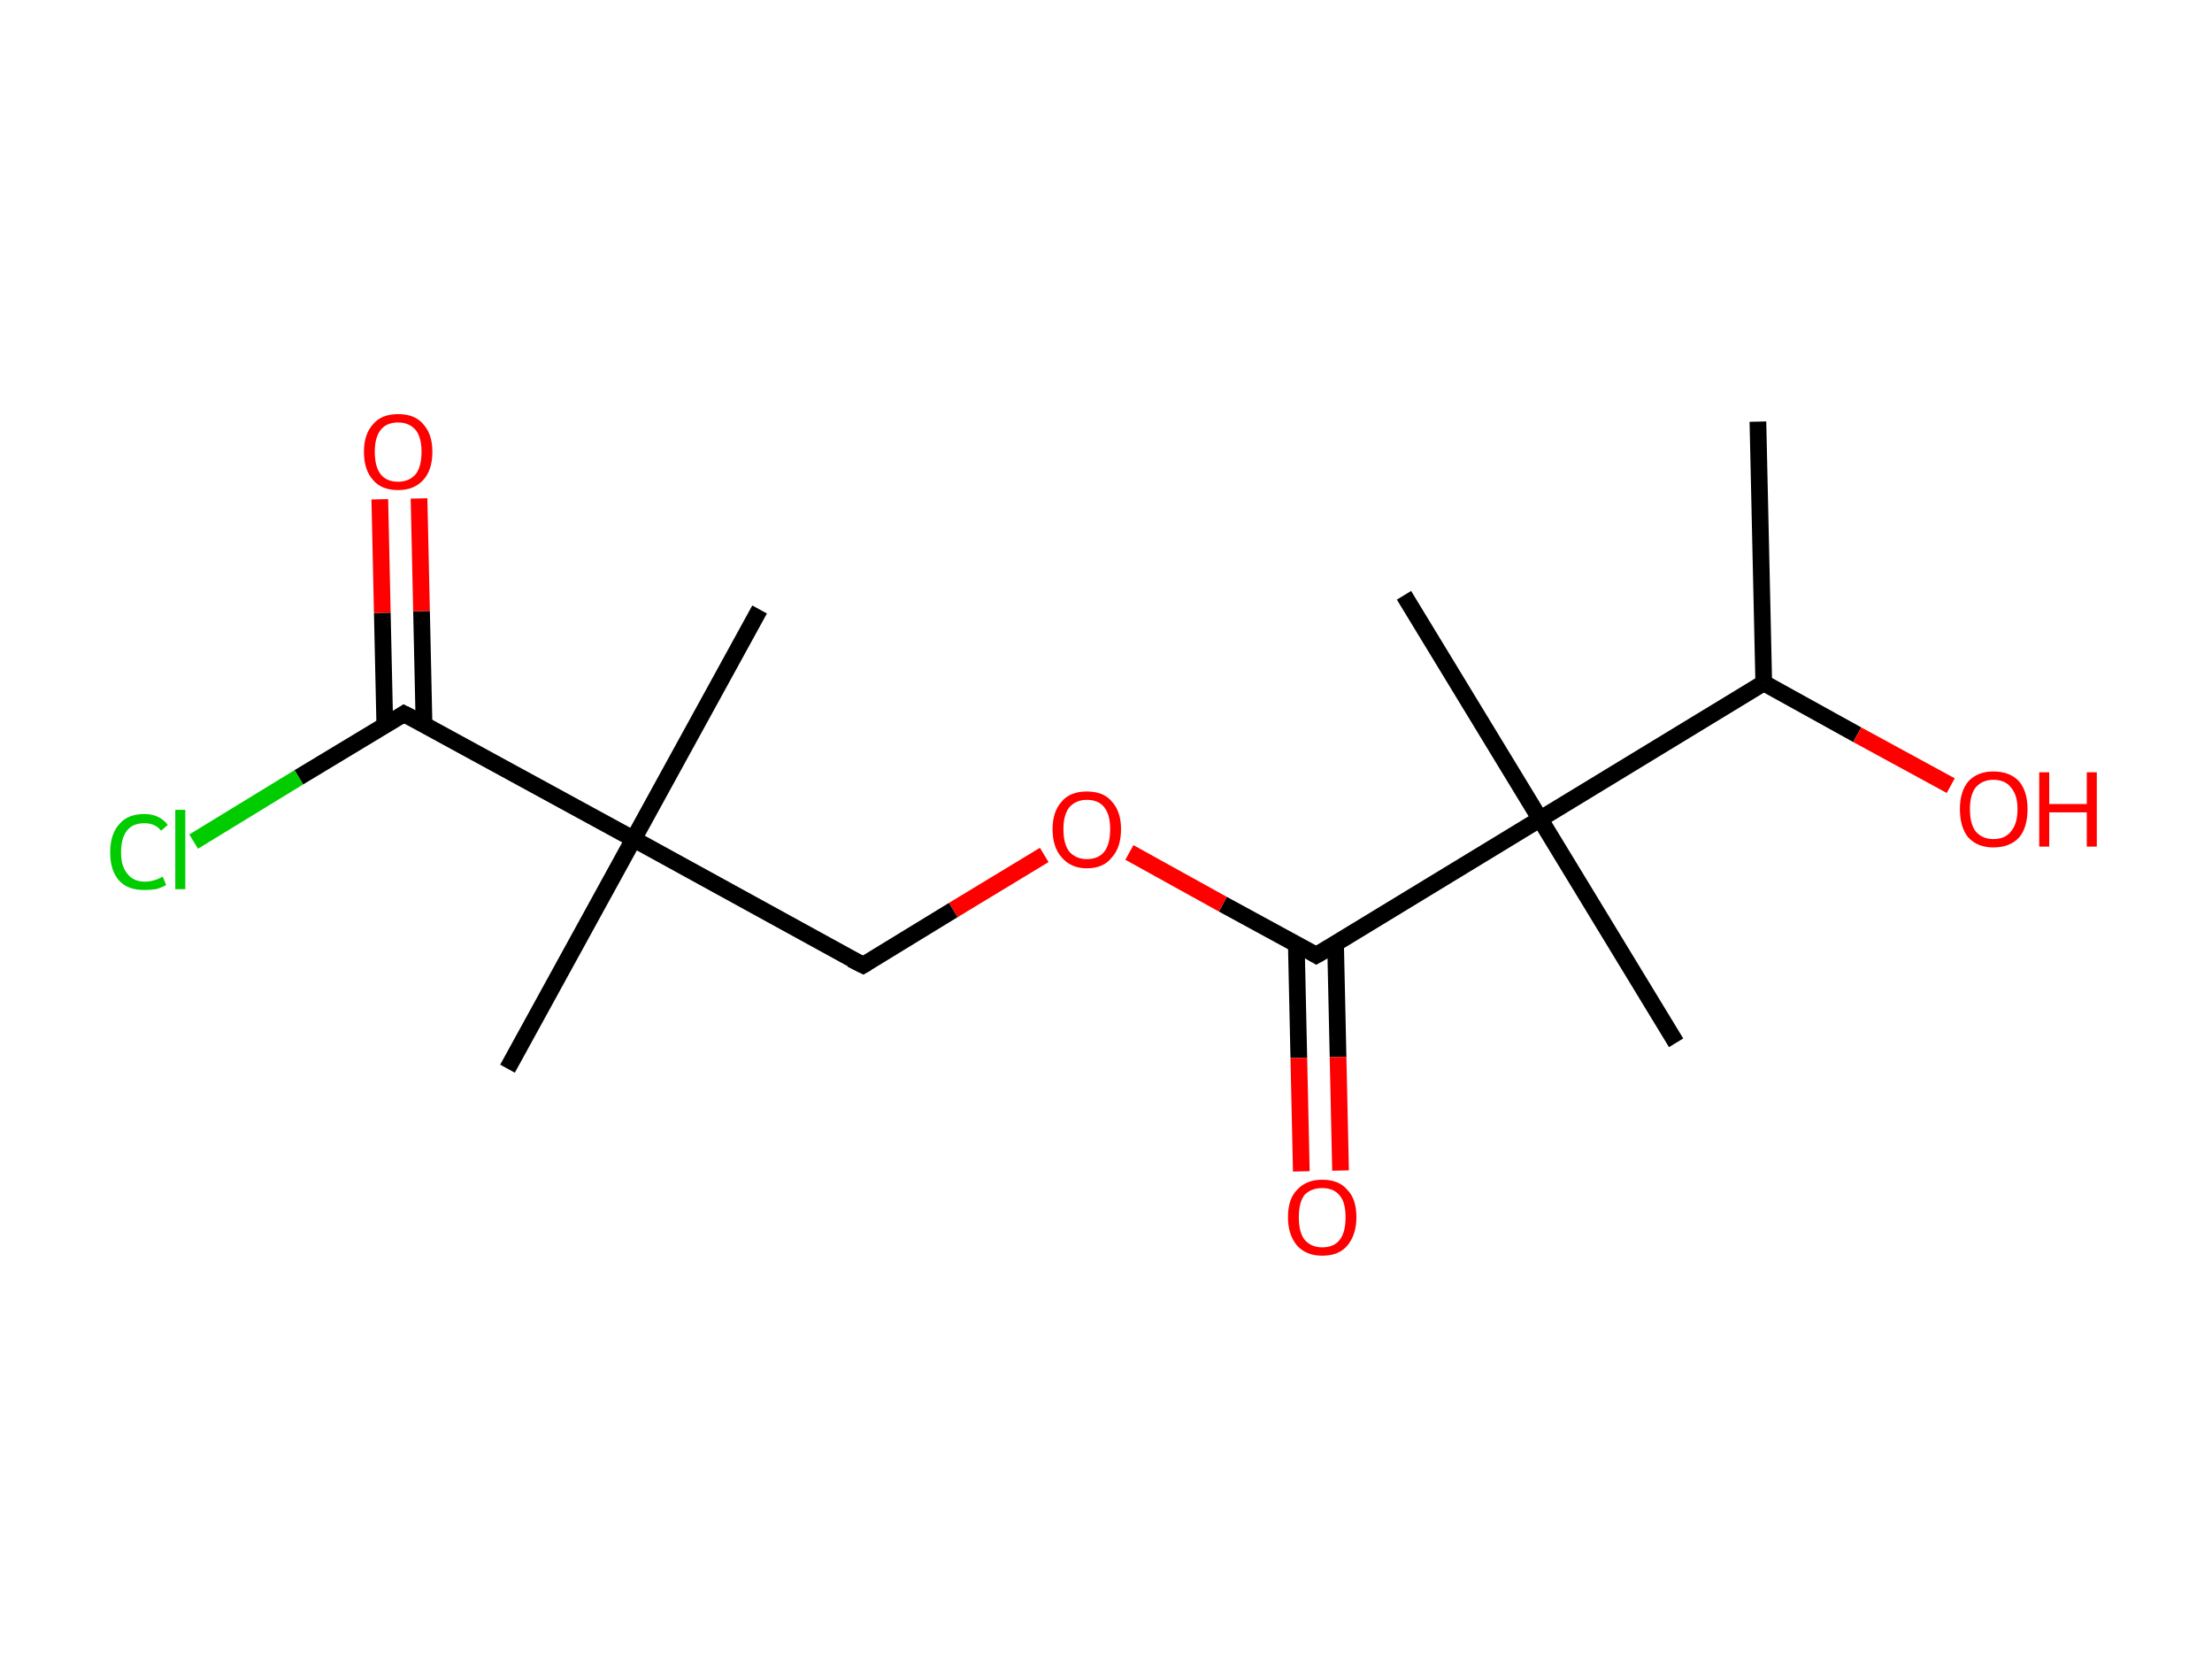 <?xml version='1.0' encoding='ASCII' standalone='yes'?>
<svg xmlns="http://www.w3.org/2000/svg" xmlns:rdkit="http://www.rdkit.org/xml" xmlns:xlink="http://www.w3.org/1999/xlink" version="1.1" baseProfile="full" xml:space="preserve" width="265px" height="200px" viewBox="0 0 265 200">
<!-- END OF HEADER -->
<rect style="opacity:1.0;fill:#FFFFFF;stroke:none" width="265.0" height="200.0" x="0.0" y="0.0"> </rect>
<path class="bond-0 atom-0 atom-1" d="M 210.6,50.5 L 211.3,81.8" style="fill:none;fill-rule:evenodd;stroke:#000000;stroke-width:2.0px;stroke-linecap:butt;stroke-linejoin:miter;stroke-opacity:1"/>
<path class="bond-1 atom-1 atom-2" d="M 211.3,81.8 L 222.5,88.0" style="fill:none;fill-rule:evenodd;stroke:#000000;stroke-width:2.0px;stroke-linecap:butt;stroke-linejoin:miter;stroke-opacity:1"/>
<path class="bond-1 atom-1 atom-2" d="M 222.5,88.0 L 233.7,94.1" style="fill:none;fill-rule:evenodd;stroke:#FF0000;stroke-width:2.0px;stroke-linecap:butt;stroke-linejoin:miter;stroke-opacity:1"/>
<path class="bond-2 atom-1 atom-3" d="M 211.3,81.8 L 184.5,98.1" style="fill:none;fill-rule:evenodd;stroke:#000000;stroke-width:2.0px;stroke-linecap:butt;stroke-linejoin:miter;stroke-opacity:1"/>
<path class="bond-3 atom-3 atom-4" d="M 184.5,98.1 L 168.2,71.3" style="fill:none;fill-rule:evenodd;stroke:#000000;stroke-width:2.0px;stroke-linecap:butt;stroke-linejoin:miter;stroke-opacity:1"/>
<path class="bond-4 atom-3 atom-5" d="M 184.5,98.1 L 200.8,124.9" style="fill:none;fill-rule:evenodd;stroke:#000000;stroke-width:2.0px;stroke-linecap:butt;stroke-linejoin:miter;stroke-opacity:1"/>
<path class="bond-5 atom-3 atom-6" d="M 184.5,98.1 L 157.7,114.4" style="fill:none;fill-rule:evenodd;stroke:#000000;stroke-width:2.0px;stroke-linecap:butt;stroke-linejoin:miter;stroke-opacity:1"/>
<path class="bond-6 atom-6 atom-7" d="M 155.3,113.1 L 155.6,126.7" style="fill:none;fill-rule:evenodd;stroke:#000000;stroke-width:2.0px;stroke-linecap:butt;stroke-linejoin:miter;stroke-opacity:1"/>
<path class="bond-6 atom-6 atom-7" d="M 155.6,126.7 L 155.9,140.3" style="fill:none;fill-rule:evenodd;stroke:#FF0000;stroke-width:2.0px;stroke-linecap:butt;stroke-linejoin:miter;stroke-opacity:1"/>
<path class="bond-6 atom-6 atom-7" d="M 160.0,113.0 L 160.3,126.6" style="fill:none;fill-rule:evenodd;stroke:#000000;stroke-width:2.0px;stroke-linecap:butt;stroke-linejoin:miter;stroke-opacity:1"/>
<path class="bond-6 atom-6 atom-7" d="M 160.3,126.6 L 160.6,140.2" style="fill:none;fill-rule:evenodd;stroke:#FF0000;stroke-width:2.0px;stroke-linecap:butt;stroke-linejoin:miter;stroke-opacity:1"/>
<path class="bond-7 atom-6 atom-8" d="M 157.7,114.4 L 146.5,108.3" style="fill:none;fill-rule:evenodd;stroke:#000000;stroke-width:2.0px;stroke-linecap:butt;stroke-linejoin:miter;stroke-opacity:1"/>
<path class="bond-7 atom-6 atom-8" d="M 146.5,108.3 L 135.3,102.1" style="fill:none;fill-rule:evenodd;stroke:#FF0000;stroke-width:2.0px;stroke-linecap:butt;stroke-linejoin:miter;stroke-opacity:1"/>
<path class="bond-8 atom-8 atom-9" d="M 125.1,102.4 L 114.2,109.0" style="fill:none;fill-rule:evenodd;stroke:#FF0000;stroke-width:2.0px;stroke-linecap:butt;stroke-linejoin:miter;stroke-opacity:1"/>
<path class="bond-8 atom-8 atom-9" d="M 114.2,109.0 L 103.4,115.6" style="fill:none;fill-rule:evenodd;stroke:#000000;stroke-width:2.0px;stroke-linecap:butt;stroke-linejoin:miter;stroke-opacity:1"/>
<path class="bond-9 atom-9 atom-10" d="M 103.4,115.6 L 75.9,100.5" style="fill:none;fill-rule:evenodd;stroke:#000000;stroke-width:2.0px;stroke-linecap:butt;stroke-linejoin:miter;stroke-opacity:1"/>
<path class="bond-10 atom-10 atom-11" d="M 75.9,100.5 L 91.0,73.0" style="fill:none;fill-rule:evenodd;stroke:#000000;stroke-width:2.0px;stroke-linecap:butt;stroke-linejoin:miter;stroke-opacity:1"/>
<path class="bond-11 atom-10 atom-12" d="M 75.9,100.5 L 60.8,128.0" style="fill:none;fill-rule:evenodd;stroke:#000000;stroke-width:2.0px;stroke-linecap:butt;stroke-linejoin:miter;stroke-opacity:1"/>
<path class="bond-12 atom-10 atom-13" d="M 75.9,100.5 L 48.4,85.5" style="fill:none;fill-rule:evenodd;stroke:#000000;stroke-width:2.0px;stroke-linecap:butt;stroke-linejoin:miter;stroke-opacity:1"/>
<path class="bond-13 atom-13 atom-14" d="M 50.8,86.8 L 50.5,73.2" style="fill:none;fill-rule:evenodd;stroke:#000000;stroke-width:2.0px;stroke-linecap:butt;stroke-linejoin:miter;stroke-opacity:1"/>
<path class="bond-13 atom-13 atom-14" d="M 50.5,73.2 L 50.2,59.7" style="fill:none;fill-rule:evenodd;stroke:#FF0000;stroke-width:2.0px;stroke-linecap:butt;stroke-linejoin:miter;stroke-opacity:1"/>
<path class="bond-13 atom-13 atom-14" d="M 46.1,86.9 L 45.8,73.4" style="fill:none;fill-rule:evenodd;stroke:#000000;stroke-width:2.0px;stroke-linecap:butt;stroke-linejoin:miter;stroke-opacity:1"/>
<path class="bond-13 atom-13 atom-14" d="M 45.8,73.4 L 45.5,59.8" style="fill:none;fill-rule:evenodd;stroke:#FF0000;stroke-width:2.0px;stroke-linecap:butt;stroke-linejoin:miter;stroke-opacity:1"/>
<path class="bond-14 atom-13 atom-15" d="M 48.4,85.5 L 35.8,93.1" style="fill:none;fill-rule:evenodd;stroke:#000000;stroke-width:2.0px;stroke-linecap:butt;stroke-linejoin:miter;stroke-opacity:1"/>
<path class="bond-14 atom-13 atom-15" d="M 35.8,93.1 L 23.2,100.8" style="fill:none;fill-rule:evenodd;stroke:#00CC00;stroke-width:2.0px;stroke-linecap:butt;stroke-linejoin:miter;stroke-opacity:1"/>
<path d="M 159.1,113.6 L 157.7,114.4 L 157.2,114.1" style="fill:none;stroke:#000000;stroke-width:2.0px;stroke-linecap:butt;stroke-linejoin:miter;stroke-opacity:1;"/>
<path d="M 103.9,115.3 L 103.4,115.6 L 102.0,114.9" style="fill:none;stroke:#000000;stroke-width:2.0px;stroke-linecap:butt;stroke-linejoin:miter;stroke-opacity:1;"/>
<path d="M 49.8,86.2 L 48.4,85.5 L 47.8,85.9" style="fill:none;stroke:#000000;stroke-width:2.0px;stroke-linecap:butt;stroke-linejoin:miter;stroke-opacity:1;"/>
<path class="atom-2" d="M 234.8 96.9 Q 234.8 94.8, 235.8 93.6 Q 236.9 92.4, 238.8 92.4 Q 240.8 92.4, 241.9 93.6 Q 242.9 94.8, 242.9 96.9 Q 242.9 99.1, 241.9 100.3 Q 240.8 101.5, 238.8 101.5 Q 236.9 101.5, 235.8 100.3 Q 234.8 99.1, 234.8 96.9 M 238.8 100.5 Q 240.2 100.5, 240.9 99.6 Q 241.7 98.7, 241.7 96.9 Q 241.7 95.2, 240.9 94.3 Q 240.2 93.4, 238.8 93.4 Q 237.5 93.4, 236.7 94.3 Q 236.0 95.2, 236.0 96.9 Q 236.0 98.7, 236.7 99.6 Q 237.5 100.5, 238.8 100.5 " fill="#FF0000"/>
<path class="atom-2" d="M 244.3 92.5 L 245.5 92.5 L 245.5 96.3 L 250.0 96.3 L 250.0 92.5 L 251.2 92.5 L 251.2 101.4 L 250.0 101.4 L 250.0 97.3 L 245.5 97.3 L 245.5 101.4 L 244.3 101.4 L 244.3 92.5 " fill="#FF0000"/>
<path class="atom-7" d="M 154.3 145.8 Q 154.3 143.6, 155.4 142.5 Q 156.5 141.3, 158.4 141.3 Q 160.4 141.3, 161.4 142.5 Q 162.5 143.6, 162.5 145.8 Q 162.5 147.9, 161.4 149.2 Q 160.4 150.4, 158.4 150.4 Q 156.5 150.4, 155.4 149.2 Q 154.3 147.9, 154.3 145.8 M 158.4 149.4 Q 159.8 149.4, 160.5 148.5 Q 161.2 147.6, 161.2 145.8 Q 161.2 144.0, 160.5 143.2 Q 159.8 142.3, 158.4 142.3 Q 157.1 142.3, 156.3 143.1 Q 155.6 144.0, 155.6 145.8 Q 155.6 147.6, 156.3 148.5 Q 157.1 149.4, 158.4 149.4 " fill="#FF0000"/>
<path class="atom-8" d="M 126.1 99.3 Q 126.1 97.2, 127.2 96.0 Q 128.2 94.8, 130.2 94.8 Q 132.2 94.8, 133.2 96.0 Q 134.3 97.2, 134.3 99.3 Q 134.3 101.5, 133.2 102.7 Q 132.2 104.0, 130.2 104.0 Q 128.3 104.0, 127.2 102.7 Q 126.1 101.5, 126.1 99.3 M 130.2 102.9 Q 131.6 102.9, 132.3 102.0 Q 133.0 101.1, 133.0 99.3 Q 133.0 97.6, 132.3 96.7 Q 131.6 95.8, 130.2 95.8 Q 128.9 95.8, 128.1 96.7 Q 127.4 97.6, 127.4 99.3 Q 127.4 101.1, 128.1 102.0 Q 128.9 102.9, 130.2 102.9 " fill="#FF0000"/>
<path class="atom-14" d="M 43.6 54.1 Q 43.6 52.0, 44.7 50.8 Q 45.7 49.6, 47.7 49.6 Q 49.7 49.6, 50.7 50.8 Q 51.8 52.0, 51.8 54.1 Q 51.8 56.3, 50.7 57.5 Q 49.6 58.7, 47.7 58.7 Q 45.7 58.7, 44.7 57.5 Q 43.6 56.3, 43.6 54.1 M 47.7 57.7 Q 49.0 57.7, 49.8 56.8 Q 50.5 55.9, 50.5 54.1 Q 50.5 52.4, 49.8 51.5 Q 49.0 50.6, 47.7 50.6 Q 46.3 50.6, 45.6 51.5 Q 44.9 52.4, 44.9 54.1 Q 44.9 55.9, 45.6 56.8 Q 46.3 57.7, 47.7 57.7 " fill="#FF0000"/>
<path class="atom-15" d="M 13.2 102.1 Q 13.2 99.9, 14.3 98.7 Q 15.3 97.5, 17.3 97.5 Q 19.1 97.5, 20.1 98.8 L 19.3 99.5 Q 18.6 98.6, 17.3 98.6 Q 15.9 98.6, 15.2 99.5 Q 14.5 100.4, 14.5 102.1 Q 14.5 103.8, 15.3 104.7 Q 16.0 105.6, 17.4 105.6 Q 18.4 105.6, 19.5 105.0 L 19.9 106.0 Q 19.4 106.3, 18.7 106.5 Q 18.0 106.6, 17.3 106.6 Q 15.3 106.6, 14.3 105.5 Q 13.2 104.3, 13.2 102.1 " fill="#00CC00"/>
<path class="atom-15" d="M 21.0 97.0 L 22.2 97.0 L 22.2 106.5 L 21.0 106.5 L 21.0 97.0 " fill="#00CC00"/>
</svg>
